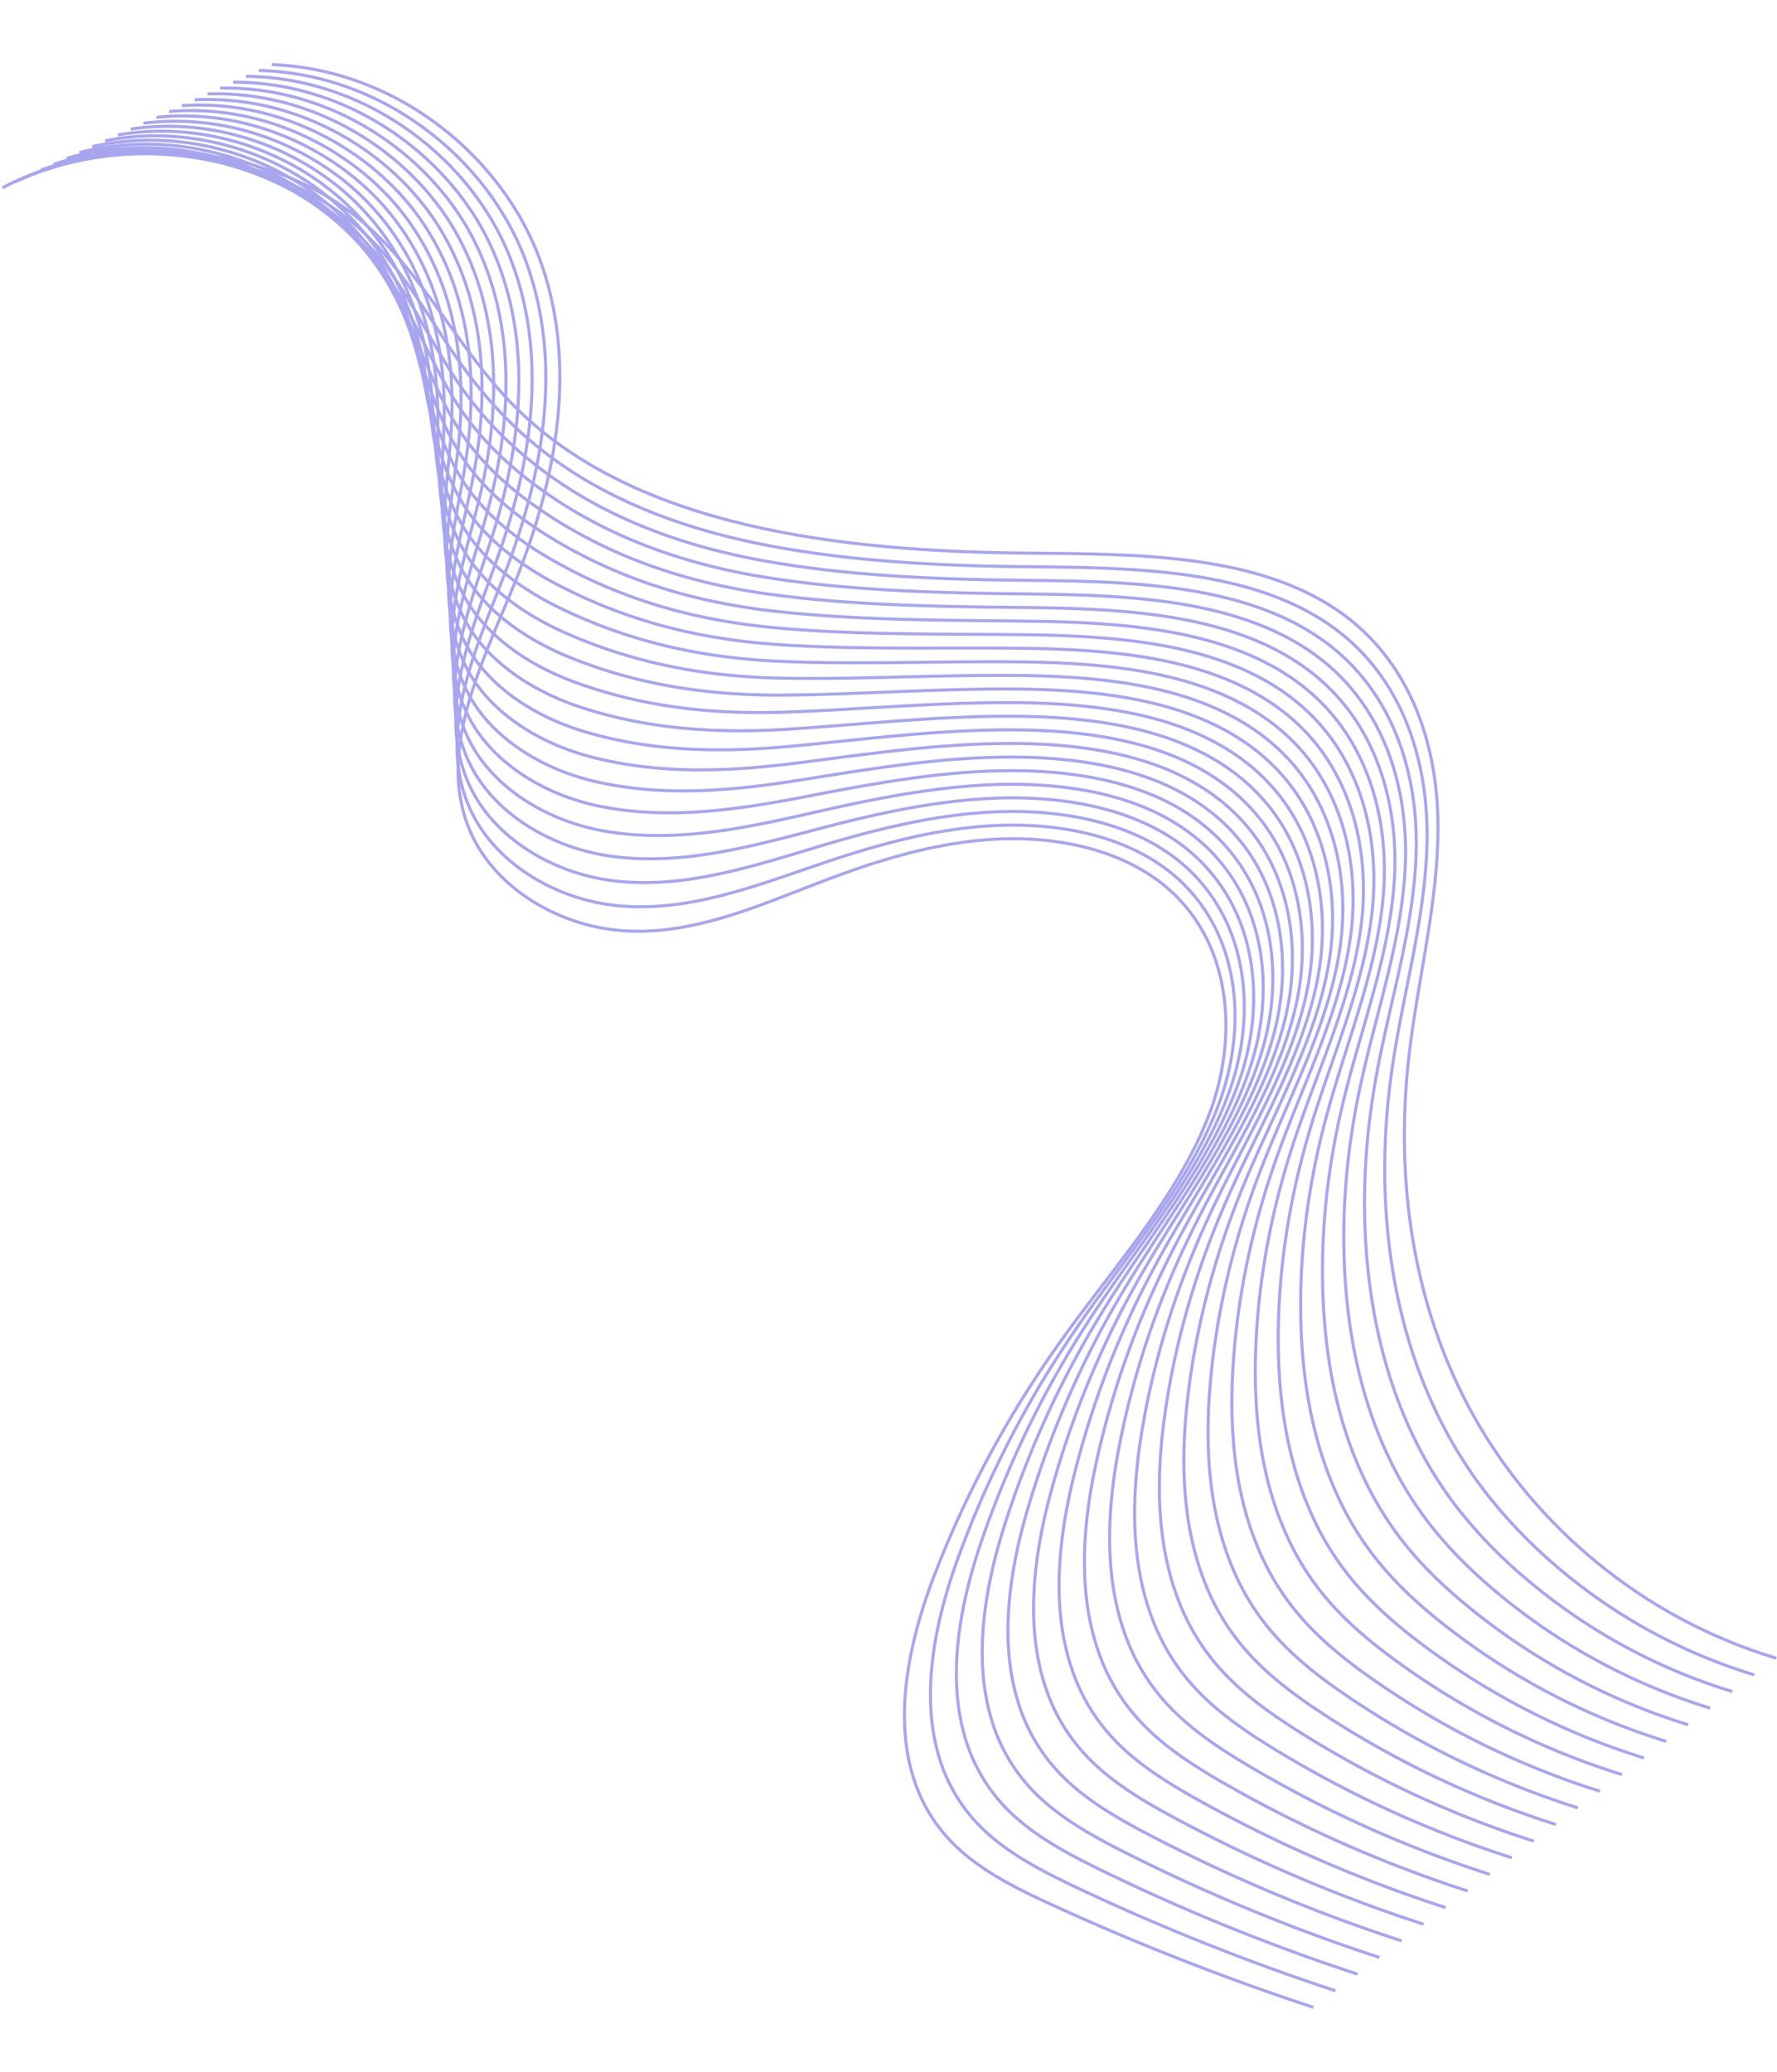 <svg xmlns="http://www.w3.org/2000/svg" width="1155.467" height="1346.705" viewBox="0 0 1155.467 1346.705">
  <g id="Group_6" data-name="Group 6" transform="translate(1169.374 1282.731) rotate(176)" opacity="0.504">
    <path id="Path_9555" data-name="Path 9555" d="M0,0A660.9,660.9,0,0,1,144.481,79.513c19.318,14,37.917,29.063,51.939,47.411a142.123,142.123,0,0,1,22.841,44.3c11.8,37.366,9.452,78.23,1.964,116.164-9.127,45.786-25.046,90.876-46.672,133.737q-2.611,5.175-5.326,10.311c-24.086,45.582-55.4,89.061-68.308,138.432-10.852,41.495-6.526,88.283,19.246,123.305,13.147,17.908,30.884,31.921,52.455,42.513C204.245,751.27,242.742,758.2,280.33,761.36q10.556.885,21.181,1.477c44.745,2.508,89.643,1.673,131.726,3.129,49.093,1.7,93.607,9.95,136.261,29.022,29.052,12.991,56.758,34.472,68.728,62.69,17.065,40.2,6.489,81.284,3.748,118.61q-.324,4.416-.5,8.839c-1.753,44.576,8.017,88.173,36.353,125.113,30.157,39.374,85.122,70.108,146.113,66.736" transform="translate(165.61 97.787)" fill="none" stroke="#544ee0" stroke-miterlimit="10" stroke-width="2"/>
    <path id="Path_9556" data-name="Path 9556" d="M0,0A505.9,505.9,0,0,1,136.927,80.319c17.7,14.512,34.341,30.145,47.421,48.175A173.443,173.443,0,0,1,207,171.241c13.251,36.05,15.29,74.97,12.172,112.249-3.837,44.877-14.7,89.628-31.364,132.549q-2.012,5.183-4.127,10.337c-18.763,45.746-44.315,89.925-53.388,138.3-8.372,44.637-.772,94.012,30.617,129.271,15.993,18,36.651,31.135,60.6,40.694,35.03,14.031,76.237,19.585,115.9,22.841q11.152.917,22.4,1.725c47.275,3.422,95.062,5.9,139.482,12.282,52.155,7.492,97.691,23.572,139.659,49.886,23.047,14.45,45.424,34.312,57.063,58.819,16.608,34.947,15.386,70.573,21.552,102.319q.731,3.757,1.6,7.489c8.812,37.628,28.538,71.445,60.931,97.415,34.46,27.675,85.667,45.77,138.384,37.568" transform="translate(105.388 136.903)" fill="none" stroke="#544ee0" stroke-miterlimit="10" stroke-width="2"/>
    <g id="Group_3542" data-name="Group 3542" transform="translate(0 0)">
      <path id="Path_9555-2" data-name="Path 9555" d="M0,0A1651.921,1651.921,0,0,1,163.366,77.5c23.377,12.714,46.856,26.36,63.237,45.5,41.875,48.927,25.974,117.768-.251,174.144A682.238,682.238,0,0,1,133.083,444.1c-37.39,45.17-81.519,87.358-105.608,138.761S4.312,699.494,50.4,738.3c27.418,23.091,66.962,33.387,105.383,33.609s76.123-8.743,112.338-19.756c41.463-12.609,84.182-28.272,127.765-23.135,45.115,5.317,85.094,34.873,97.89,72.367,18.2,53.343-15.754,108.064-40.764,159.337-31.772,65.139-50.247,137.946-30.845,206.568S505.92,1298.247,587.6,1306.95" transform="translate(316.162 0)" fill="none" stroke="#544ee0" stroke-miterlimit="10" stroke-width="2"/>
      <path id="Path_9556-2" data-name="Path 9556" d="M0,0A1466.123,1466.123,0,0,1,161.477,77.7c22.971,12.842,45.961,26.631,62.107,45.692a107.076,107.076,0,0,1,23.254,47.8c8.543,40.331-3.68,85.563-21,124.975a662.291,662.291,0,0,1-81.12,136.412q-3.957,5.155-8.021,10.25c-36.059,45.213-79.021,87.477-101.879,138.73-15.468,34.682-19.473,75.394-6.335,109.88a107.967,107.967,0,0,0,34.136,46.6c23.962,19.075,56.363,29.1,89.286,32.041,6.141.547,12.307.851,18.448.923,39.055.45,77.476-7.692,114.277-17.467,42.225-11.166,85.252-24.265,128.614-17.92,43.541,6.372,82.26,34.831,94.974,71.4,18.09,52.027-13.531,105.385-36.312,155.263q-2.695,5.9-5.23,11.875c-25.524,60.21-38.159,125.81-18.947,187.432,20.478,65.7,83.893,124.869,163.5,132.364" transform="translate(301.107 9.779)" fill="none" stroke="#544ee0" stroke-miterlimit="10" stroke-width="2"/>
      <path id="Path_9557" data-name="Path 9557" d="M0,0a1313.21,1313.21,0,0,1,159.59,77.9c22.564,12.971,45.067,26.9,60.976,45.883A109.671,109.671,0,0,1,243.775,171.2c8.905,40-2.222,84.748-18.448,124a645.259,645.259,0,0,1-77.293,136.115q-3.808,5.157-7.722,10.256c-34.73,45.254-76.5,87.609-98.149,138.7-15.009,35.412-18.035,76.826-3.492,111.372a110.976,110.976,0,0,0,36.171,46.149c24.813,18.686,57.891,28.371,91.331,31.332,6.242.553,12.509.878,18.754.986,39.685.678,78.825-6.639,116.214-15.18,42.989-9.722,86.28-20.287,129.465-12.7,41.946,7.365,79.426,34.792,92.058,70.432,17.975,50.714-11.305,102.709-31.861,151.192q-2.432,5.733-4.7,11.536c-22.883,58.473-33.029,121.628-12.8,180.507,21.554,62.773,84.03,118.784,161.571,125.072" transform="translate(286.052 19.557)" fill="none" stroke="#544ee0" stroke-miterlimit="10" stroke-width="2"/>
      <path id="Path_9558" data-name="Path 9558" d="M0,0A1184.477,1184.477,0,0,1,157.7,78.1c22.161,13.1,44.174,27.17,59.849,46.073A112.535,112.535,0,0,1,240.711,171.2c9.267,39.672-.764,83.934-15.9,123.018a628.628,628.628,0,0,1-73.465,135.818q-3.659,5.159-7.422,10.263c-33.4,45.294-73.946,87.757-94.419,138.664-14.538,36.149-16.6,78.258-.651,112.864a114.193,114.193,0,0,0,38.207,45.7c25.664,18.3,59.42,27.638,93.379,30.625,6.341.557,12.709.9,19.057,1.046,40.319.909,80.178-5.587,118.153-12.89,43.752-8.279,87.266-16.343,130.314-7.488,40.336,8.3,76.594,34.752,89.142,69.464,17.861,49.4-9.082,100.03-27.411,147.119q-2.166,5.569-4.178,11.2c-20.242,56.736-27.9,117.447-6.658,173.583,22.628,59.848,84.167,112.7,159.639,117.78" transform="translate(270.996 29.336)" fill="none" stroke="#544ee0" stroke-miterlimit="10" stroke-width="2"/>
      <path id="Path_9559" data-name="Path 9559" d="M0,0A1075.637,1075.637,0,0,1,155.812,78.3c21.754,13.228,43.28,27.442,58.719,46.265A115.59,115.59,0,0,1,237.646,171.2c9.63,39.343.7,83.119-13.344,122.039a612.438,612.438,0,0,1-69.639,135.521q-3.508,5.161-7.122,10.269c-32.067,45.335-71.367,87.916-90.688,138.63C42.8,614.557,41.694,657.353,59.045,692.018c8.874,17.771,22.231,33.1,40.242,45.239,26.515,17.911,60.948,26.906,95.426,29.917,6.439.562,12.908.928,19.36,1.108,40.951,1.136,81.515-4.605,120.092-10.6,44.5-6.916,88.216-12.435,131.164-2.271,38.715,9.162,73.76,34.712,86.226,68.5C569.3,871.991,544.7,921.258,528.6,966.951q-1.9,5.405-3.654,10.862c-17.6,55-22.766,113.264-.514,166.658,23.7,56.924,84.3,106.615,157.708,110.489" transform="translate(255.941 39.114)" fill="none" stroke="#544ee0" stroke-miterlimit="10" stroke-width="2"/>
      <path id="Path_9560" data-name="Path 9560" d="M0,0A981.878,981.878,0,0,1,153.923,78.5c21.347,13.356,42.385,27.713,57.588,46.456a119.005,119.005,0,0,1,23.071,46.247c9.992,39.014,2.155,82.3-10.793,121.059A596.717,596.717,0,0,1,157.978,427.49q-3.359,5.163-6.823,10.276c-30.738,45.377-68.765,88.086-86.958,138.6-13.56,37.648-13.718,81.123,5.034,115.848C78.817,710,92.905,725.116,111.509,737c27.367,17.523,62.478,26.174,97.474,29.21,6.539.566,13.108.952,19.662,1.17,41.584,1.364,82.869-3.565,122.032-8.314,45.259-5.488,89.138-8.574,132.013,2.944,37.087,9.962,70.926,34.672,83.31,67.529,17.633,46.771-4.633,94.674-18.509,138.973q-1.64,5.239-3.127,10.525c-14.959,53.262-17.636,109.082,5.63,159.734,24.78,54,84.44,100.531,155.776,103.2" transform="translate(240.885 48.894)" fill="none" stroke="#544ee0" stroke-miterlimit="10" stroke-width="2"/>
      <path id="Path_9561" data-name="Path 9561" d="M0,0A900.542,900.542,0,0,1,152.035,78.707c20.942,13.484,41.491,27.982,56.458,46.646a122.706,122.706,0,0,1,23.024,45.858c10.354,38.684,3.615,81.489-8.24,120.08a581.594,581.594,0,0,1-61.984,134.926q-3.209,5.167-6.523,10.284c-29.407,45.418-66.139,88.266-83.229,138.564C58.492,613.471,59.26,657.619,79.418,692.4c10.3,17.817,25.116,32.709,44.314,44.331,28.218,17.135,64.006,25.443,99.52,28.5,6.638.571,13.309.979,19.967,1.231,42.216,1.594,84.221-2.522,123.97-6.025,46.025-4.056,90.039-4.756,132.862,8.161,35.46,10.694,68.093,34.632,80.393,66.56,17.52,45.458-2.408,92-14.057,134.9q-1.377,5.073-2.6,10.187c-12.318,51.524-12.506,104.9,11.776,152.81,25.855,51.074,84.575,94.446,153.841,95.9" transform="translate(225.83 58.673)" fill="none" stroke="#544ee0" stroke-miterlimit="10" stroke-width="2"/>
      <path id="Path_9562" data-name="Path 9562" d="M0,0A829.31,829.31,0,0,1,150.146,78.908c20.537,13.613,40.6,28.252,55.331,46.838a126.848,126.848,0,0,1,22.978,45.469c10.716,38.355,5.074,80.674-5.689,119.1a566.969,566.969,0,0,1-58.157,134.628q-3.058,5.169-6.223,10.291c-28.078,45.459-63.489,88.455-79.5,138.532-12.524,39.17-10.841,83.986,10.72,118.829,11.009,17.84,26.557,32.512,46.348,43.877,29.069,16.746,65.535,24.71,101.567,27.8,6.739.576,13.509,1,20.271,1.292,42.848,1.822,85.576-1.477,125.909-3.737,46.792-2.622,90.926-.991,133.712,13.375,33.837,11.362,65.26,34.593,77.477,65.595,17.406,44.144-.185,89.319-9.605,130.828q-1.113,4.91-2.078,9.85c-9.677,49.787-7.376,100.719,17.92,145.885,26.931,48.149,84.712,88.362,151.91,88.613" transform="translate(210.774 68.451)" fill="none" stroke="#544ee0" stroke-miterlimit="10" stroke-width="2"/>
      <path id="Path_9563" data-name="Path 9563" d="M0,0A766.514,766.514,0,0,1,148.256,79.109c20.131,13.741,39.707,28.522,54.2,47.03a131.381,131.381,0,0,1,22.933,45.08c11.076,38.026,6.532,79.859-3.14,118.122a552.88,552.88,0,0,1-54.327,134.331q-2.909,5.171-5.927,10.3c-26.745,45.5-60.812,88.651-75.766,138.5-11.984,39.94-9.4,85.419,13.56,120.321,11.722,17.863,28,32.315,48.385,43.422C178.1,752.57,215.238,760.189,251.789,763.3c6.838.581,13.711,1.028,20.574,1.355,43.482,2.05,86.934-.429,127.85-1.448,47.556-1.186,91.809,2.718,134.563,18.59C567,793.76,597.2,816.348,609.333,846.421c17.291,42.831,2.042,86.641-5.155,126.756q-.848,4.746-1.55,9.513c-7.036,48.05-2.247,96.537,24.065,138.962,28.005,45.223,84.847,82.276,149.977,81.319" transform="translate(195.721 78.23)" fill="none" stroke="#544ee0" stroke-miterlimit="10" stroke-width="2"/>
      <path id="Path_9564" data-name="Path 9564" d="M0,0a710.685,710.685,0,0,1,146.37,79.312c19.725,13.869,38.811,28.793,53.07,47.219a136.437,136.437,0,0,1,22.886,44.692c11.441,37.7,7.994,79.044-.587,117.143-10.45,46.013-27.631,91.188-50.5,134.034q-2.76,5.173-5.626,10.3C140.2,478.244,107.5,521.558,93.575,571.169c-11.427,40.715-7.964,86.851,16.4,121.813,12.434,17.885,29.442,32.118,50.419,42.967,30.772,15.971,68.593,23.246,105.661,26.379,6.938.586,13.91,1.055,20.877,1.416,44.113,2.281,88.289.621,129.788.841,48.326.256,92.7,6.366,135.412,23.807,30.628,12.507,59.591,34.512,71.644,63.659,17.178,41.516,4.266,83.962-.7,122.682q-.585,4.58-1.026,9.176c-4.394,46.313,2.887,92.354,30.209,132.038,29.083,42.3,84.985,76.192,148.047,74.028" transform="translate(180.665 88.009)" fill="none" stroke="#544ee0" stroke-miterlimit="10" stroke-width="2"/>
      <path id="Path_9566" data-name="Path 9566" d="M0,0A616.075,616.075,0,0,1,142.591,79.714c18.914,14.127,37.024,29.334,50.812,47.6A148.543,148.543,0,0,1,216.2,171.231c12.163,37.037,10.91,77.415,4.515,115.185-7.8,45.559-22.46,90.564-42.846,133.44q-2.46,5.177-5.026,10.317c-22.754,45.623-52.655,89.273-64.577,138.4-10.261,42.277-5.087,89.716,22.089,124.8,13.858,17.931,32.325,31.724,54.491,42.058,32.474,15.194,71.65,21.78,109.756,24.963q10.7.9,21.484,1.54c45.378,2.736,91,2.727,133.665,5.417,49.859,3.144,94.547,13.465,137.111,34.239,27.5,13.423,53.924,34.432,65.812,61.722,16.95,38.889,8.714,78.607,8.2,114.539q-.058,4.25.025,8.5c.888,42.839,13.147,83.991,42.5,118.189,31.233,36.45,85.258,64.023,144.182,59.444" transform="translate(150.554 107.566)" fill="none" stroke="#544ee0" stroke-miterlimit="10" stroke-width="2"/>
      <path id="Path_9567" data-name="Path 9567" d="M0,0A575.713,575.713,0,0,1,140.7,79.917c18.507,14.254,36.129,29.6,49.682,47.793a155.732,155.732,0,0,1,22.748,43.523c12.526,36.71,12.371,76.6,7.068,114.207-6.481,45.331-19.874,90.251-39.019,133.143q-2.311,5.179-4.727,10.324c-21.423,45.663-49.9,89.488-60.847,138.365-9.65,43.063-3.649,91.149,24.932,126.289,14.569,17.953,33.768,31.526,56.525,41.6,33.327,14.807,73.179,21.049,111.8,24.257q10.854.9,21.788,1.6c46.011,2.965,92.356,3.785,135.6,7.706,50.626,4.591,95.53,16.909,137.96,39.454,25.982,13.8,51.092,34.392,62.9,60.755,16.836,37.574,10.938,75.928,12.65,110.465q.205,4.086.55,8.163c3.529,41.1,18.277,79.808,48.641,111.264,32.31,33.525,85.395,57.939,142.25,52.152" transform="translate(135.499 117.345)" fill="none" stroke="#544ee0" stroke-miterlimit="10" stroke-width="2"/>
      <path id="Path_9568" data-name="Path 9568" d="M0,0A539.135,539.135,0,0,1,138.815,80.118c18.1,14.383,35.235,29.874,48.551,47.984a164.046,164.046,0,0,1,22.7,43.136c12.888,36.379,13.829,75.785,9.619,113.228C214.53,329.569,202.4,374.4,184.5,417.311q-2.161,5.181-4.427,10.331c-20.094,45.7-47.115,89.706-57.118,138.332-9.021,43.85-2.21,92.581,27.774,127.781,15.282,17.976,35.21,31.331,58.562,41.148C243.466,749.321,284,755.22,323.137,758.452q11,.909,22.091,1.662c46.645,3.195,93.71,4.842,137.544,9.994,51.391,6.041,96.573,20.279,138.809,44.671,24.495,14.145,48.258,34.352,59.98,59.786,16.723,36.261,13.163,73.252,17.1,106.393q.468,3.922,1.075,7.826c6.171,39.365,23.408,75.627,54.787,104.34,33.384,30.6,85.53,51.854,140.317,44.86" transform="translate(120.443 127.123)" fill="none" stroke="#544ee0" stroke-miterlimit="10" stroke-width="2"/>
      <path id="Path_9570" data-name="Path 9570" d="M0,0A475.483,475.483,0,0,1,135.037,80.52c17.29,14.642,33.448,30.416,46.292,48.367a184.6,184.6,0,0,1,22.611,42.358c13.613,35.721,16.748,74.156,14.722,111.269-2.512,44.649-12.116,89.316-27.535,132.252q-1.861,5.185-3.829,10.343c-17.431,45.788-41.5,90.144-49.657,138.268-7.7,45.427.668,95.444,33.459,130.763,16.708,18.022,38.1,30.938,62.633,40.24,35.879,13.642,77.765,18.852,117.943,22.133q11.3.923,22.7,1.785c47.909,3.651,96.416,6.963,141.421,14.572,52.919,8.945,98.9,26.788,140.508,55.1,21.641,14.724,42.59,34.272,54.147,57.851,16.495,33.634,17.611,67.9,26,98.248q.995,3.591,2.126,7.151c11.453,35.89,33.67,67.264,67.076,90.491,35.536,24.751,85.8,39.684,136.452,30.277" transform="translate(90.333 146.68)" fill="none" stroke="#544ee0" stroke-miterlimit="10" stroke-width="2"/>
      <path id="Path_9571" data-name="Path 9571" d="M0,0a447.717,447.717,0,0,1,133.15,80.722c16.883,14.768,32.553,30.685,45.163,48.558a197.638,197.638,0,0,1,22.565,41.969c13.973,35.392,18.206,73.341,17.273,110.29-1.189,44.423-9.529,89-23.707,131.955q-1.712,5.187-3.529,10.349c-16.1,45.828-38.663,90.363-45.927,138.235-7.014,46.219,2.106,96.877,36.3,132.255,17.419,18.045,39.536,30.74,64.667,39.786,36.732,13.255,79.3,18.12,119.99,21.425q11.452.931,23,1.848c48.54,3.88,97.75,8.093,143.36,16.86,53.66,10.481,100.219,29.929,141.357,60.318,20.277,14.977,39.758,34.232,51.231,56.884,16.381,32.319,19.835,65.216,30.456,94.174q1.258,3.427,2.651,6.814c14.094,34.153,38.8,63.082,73.22,83.566,36.611,21.826,85.94,33.6,134.521,22.985" transform="translate(75.277 156.46)" fill="none" stroke="#544ee0" stroke-miterlimit="10" stroke-width="2"/>
      <path id="Path_9572" data-name="Path 9572" d="M0,0A422.169,422.169,0,0,1,131.261,80.924c16.478,14.9,31.659,30.955,44.033,48.748a213.205,213.205,0,0,1,22.518,41.581c14.336,35.062,19.667,72.526,19.825,109.311.134,44.195-6.944,88.692-19.881,131.656q-1.56,5.191-3.228,10.357c-14.771,45.87-35.813,90.58-42.2,138.2-6.3,47.008,3.545,98.309,39.145,133.747,18.13,18.068,40.977,30.543,66.7,39.33,37.583,12.867,80.824,17.388,122.037,20.719q11.6.937,23.305,1.909c49.174,4.108,99.1,9.145,145.3,19.148,54.424,11.924,101.663,33,142.208,65.533,18.962,15.216,36.924,34.191,48.315,55.915,16.267,31.005,22.06,62.539,34.906,90.1q1.523,3.263,3.177,6.477c16.736,32.416,43.93,58.9,79.364,76.642,37.687,18.9,86.077,27.515,132.589,15.693" transform="translate(60.222 166.239)" fill="none" stroke="#544ee0" stroke-miterlimit="10" stroke-width="2"/>
      <path id="Path_9573" data-name="Path 9573" d="M0,0A398.661,398.661,0,0,1,129.371,81.125c16.072,15.026,30.768,31.227,42.9,48.94a232,232,0,0,1,22.473,41.192c14.7,34.733,21.125,71.71,22.377,108.332,1.456,43.967-4.359,88.381-16.054,131.359q-1.411,5.193-2.928,10.364C184.7,467.224,165.2,512.107,159.675,559.481c-5.573,47.8,4.983,99.741,41.986,135.239C220.5,712.81,244.081,725.066,270.4,733.6c38.435,12.478,82.353,16.656,124.085,20.01q11.748.945,23.609,1.97c49.8,4.337,100.453,10.2,147.236,21.437,55.186,13.367,103.247,36,143.059,70.749,17.7,15.448,34.089,34.152,45.4,54.949,16.153,29.691,24.283,59.861,39.357,86.028q1.784,3.1,3.7,6.14c19.375,30.679,49.059,54.718,85.507,69.717,38.763,15.976,86.212,21.432,130.656,8.4" transform="translate(45.166 176.017)" fill="none" stroke="#544ee0" stroke-miterlimit="10" stroke-width="2"/>
      <path id="Path_9574" data-name="Path 9574" d="M0,0A376.937,376.937,0,0,1,127.483,81.327a310.5,310.5,0,0,1,41.774,49.131,255.536,255.536,0,0,1,22.428,40.8c15.06,34.4,22.585,70.9,24.928,107.353,2.779,43.741-1.773,88.068-12.226,131.062q-1.262,5.2-2.63,10.371c-12.11,45.952-30.061,91.006-34.736,138.135-4.821,48.586,6.422,101.173,44.829,136.731,19.554,18.113,43.862,30.149,70.774,38.422,39.286,12.091,83.881,15.923,126.131,19.3q11.9.951,23.912,2.031c50.438,4.565,101.8,11.25,149.175,23.725C637.79,793.2,686.828,817.326,725.75,854.358a235.353,235.353,0,0,1,42.482,53.981c16.04,28.377,26.509,57.183,43.809,81.956q2.047,2.933,4.228,5.8c22.016,28.942,54.189,50.536,91.651,62.793,39.839,13.052,86.348,15.348,128.724,1.108" transform="translate(30.111 185.796)" fill="none" stroke="#544ee0" stroke-miterlimit="10" stroke-width="2"/>
      <path id="Path_9575" data-name="Path 9575" d="M0,0A356.88,356.88,0,0,1,125.6,81.529a323.413,323.413,0,0,1,40.645,49.322,285.214,285.214,0,0,1,22.38,40.414c15.423,34.075,24.044,70.081,27.481,106.374,4.1,43.513.814,87.755-8.4,130.765q-1.113,5.2-2.331,10.377c-10.779,45.992-27.165,91.216-31.007,138.1-4.046,49.369,7.86,102.605,47.671,138.221,20.266,18.136,45.3,29.952,72.81,37.966,40.137,11.7,85.41,15.192,128.179,18.594q12.046.961,24.215,2.1c51.07,4.794,103.157,12.3,151.115,26.011,56.711,16.255,106.891,41.82,144.758,81.182,15.315,15.919,28.422,34.072,39.565,53.014,15.925,27.062,28.734,54.5,48.259,77.883q2.313,2.768,4.755,5.464c24.658,27.206,59.321,46.354,97.8,55.87,40.913,10.127,86.483,9.261,126.791-6.184" transform="translate(15.055 195.575)" fill="none" stroke="#544ee0" stroke-miterlimit="10" stroke-width="2"/>
      <path id="Path_9576" data-name="Path 9576" d="M0,0C85.249,32.237,150.86,97.093,185.556,171.268s40.083,156.93,25.46,235.864c-9.191,49.608-26.06,98.3-29.308,148.453s9.3,104.037,50.514,139.713c51.579,44.647,132.109,49.621,205.07,55.4,119.985,9.5,250.693,34.279,323.181,116.854,36.106,41.131,54.014,93.083,94.64,130.984,56.326,52.549,154.6,67.783,228.8,35.47" transform="translate(0 205.353)" fill="none" stroke="#544ee0" stroke-miterlimit="10" stroke-width="2"/>
    </g>
  </g>
</svg>
